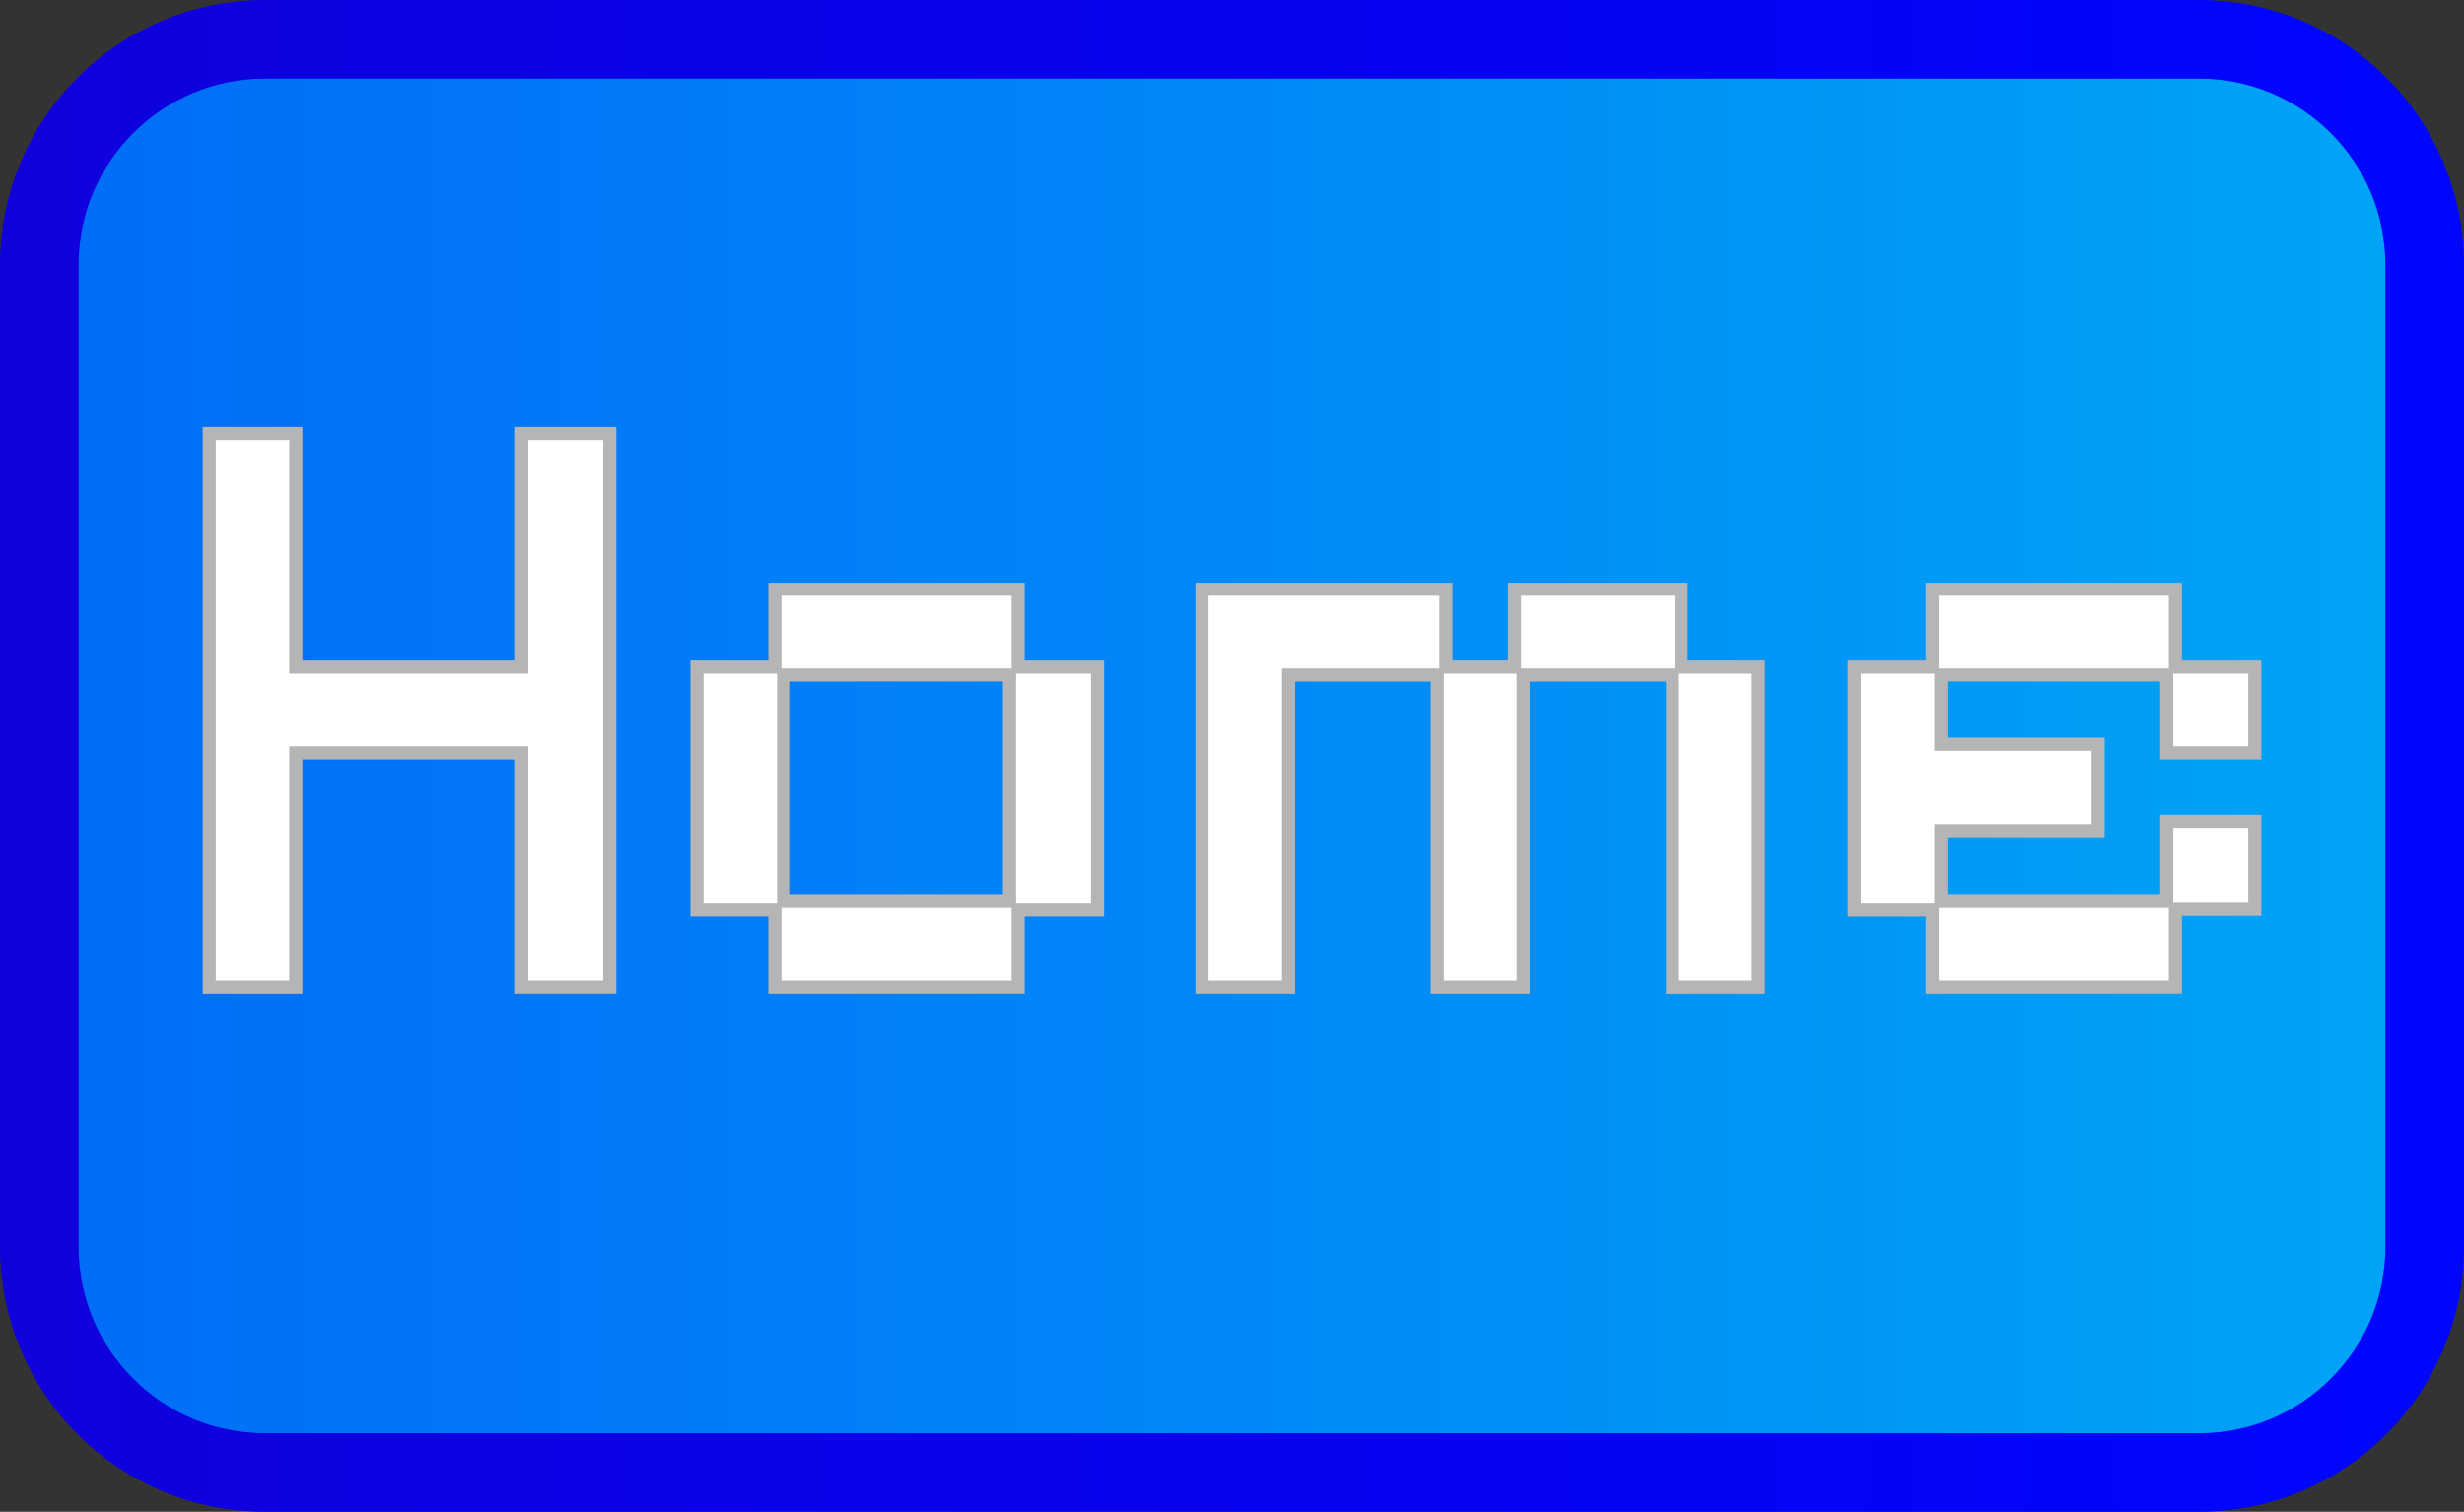 <svg version="1.1" xmlns="http://www.w3.org/2000/svg" xmlns:xlink="http://www.w3.org/1999/xlink" width="94.001" height="57.672" viewBox="0,0,94.001,57.672"><rect x="0" y="0" width="94.001" height="57.672" fill="#333333" stroke="none"/><defs><linearGradient x1="194.5" y1="180" x2="285.5" y2="180" gradientUnits="userSpaceOnUse" id="color-1"><stop offset="0" stop-color="#016cf8"/><stop offset="1" stop-color="#00a5f7"/></linearGradient><linearGradient x1="194.5" y1="180" x2="285.5" y2="180" gradientUnits="userSpaceOnUse" id="color-2"><stop offset="0" stop-color="#0f00dc"/><stop offset="1" stop-color="#0005ff"/></linearGradient></defs><g transform="translate(-193,-151.164)"><g data-paper-data="{&quot;isPaintingLayer&quot;:true}" fill-rule="nonzero" stroke-linejoin="miter" stroke-miterlimit="10" stroke-dasharray="" stroke-dashoffset="0" style="mix-blend-mode: normal"><path d="M285.5,198.731c0,4.752 -3.854,8.605 -8.605,8.605h-73.792c-4.752,0 -8.604,-3.854 -8.604,-8.605v-37.463c0,-4.752 3.852,-8.604 8.604,-8.604h73.791c4.754,0 8.605,3.852 8.605,8.604v37.463z" fill="url(#color-1)" stroke="url(#color-2)" stroke-width="3" stroke-linecap="butt"/><path d="M200.981,188.809v-21.118h3.304v8.921h2.643h3.359h2.616v-8.921h3.359v21.118h-3.359v-8.921h-8.618v8.921zM222.561,188.809v-2.946h-2.974v-9.251h2.974v-2.974h9.279v2.974h3.029v9.251h-3.029v2.946zM222.892,185.532h8.618v-8.618h-8.618zM238.852,188.809v-15.171h9.306v2.974h2.616v-2.974h6.36v2.974h2.946v12.197h-3.276v-11.894h-5.699v11.894h-3.276v-11.894h-5.672v11.894zM266.712,188.809v-2.946h-2.974v-9.251h2.974v-2.974h9.279v2.974h3.029v3.276h-3.359v-2.974h-8.618v2.643h6.002v3.304h-6.002v2.671h8.618v-3.029h3.359v3.331h-3.029v2.974z" fill="#ffffff" stroke="#b5b5b5" stroke-width="0.5" stroke-linecap="square"/></g></g></svg>